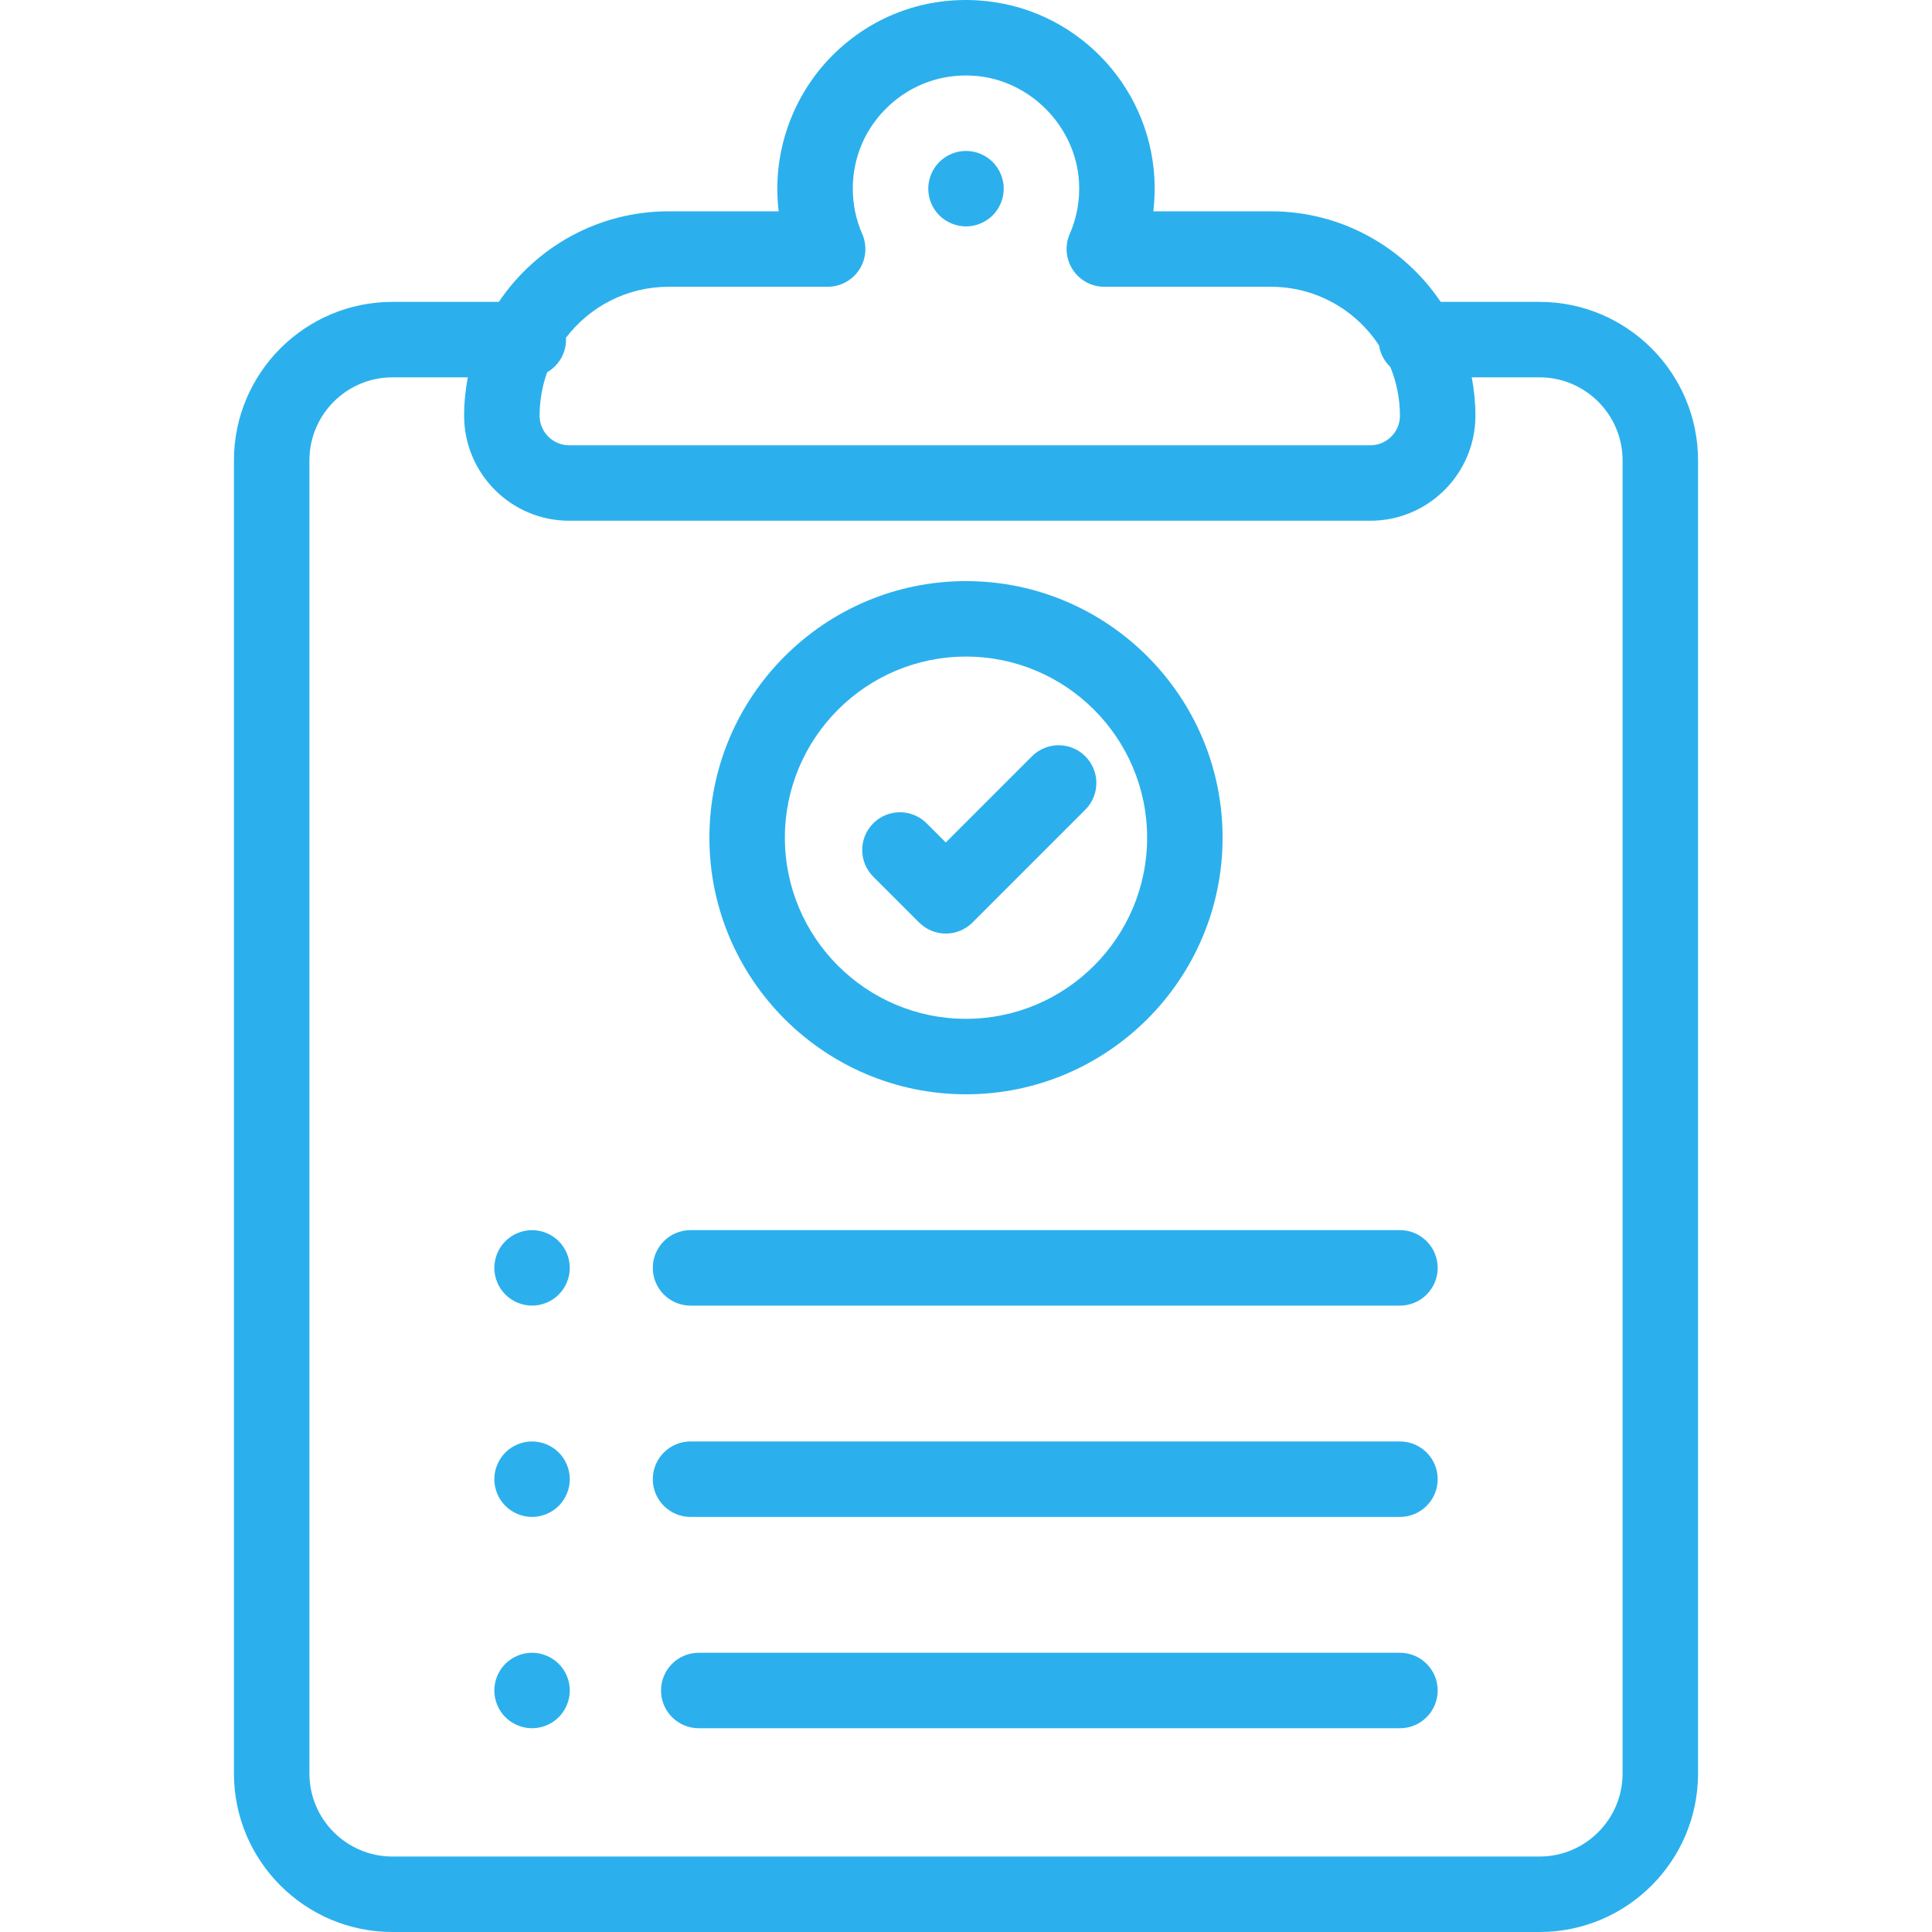 <?xml version="1.0"?>
<svg xmlns="http://www.w3.org/2000/svg" height="512px" viewBox="-62 0 512 512" width="512px"><g><path d="m346 80h-26.203c-9.734-14.465-26.254-24-44.965-24h-31.184c.348-2.926.438-5.895.27-8.902-1.438-25.133-21.453-45.332-46.555-46.984-14.008-.922-27.332 3.832-37.531 13.387-10.062 9.418-15.832 22.723-15.832 36.5 0 2.02.117 4.023.355 6h-29.188c-18.711 0-35.23 9.535-44.969 24h-28.199c-23.16 0-42 18.844-42 42v348c0 23.16 18.84 42 42 42h304c23.16 0 42-18.84 42-42v-348c0-23.156-18.844-42-42-42zm-230.836-4h42.172c3.375 0 6.523-1.699 8.367-4.523 1.848-2.824 2.148-6.387.797-9.48-1.66-3.797-2.5-7.832-2.5-11.996 0-8.387 3.371-16.164 9.5-21.902 6.121-5.73 14.121-8.582 22.547-8.027 14.797.973 27.055 13.348 27.902 28.168.27 4.781-.551 9.41-2.453 13.758-1.348 3.094-1.051 6.656.797 9.48 1.848 2.82 4.992 4.523 8.367 4.523h44.172c11.98 0 22.531 6.203 28.633 15.559.348 2.227 1.426 4.207 2.988 5.688 1.637 3.988 2.543 8.352 2.543 12.922 0 4.316-3.512 7.832-7.832 7.832h-212.332c-4.316 0-7.832-3.516-7.832-7.832 0-4.039.707-7.918 2-11.52 2.988-1.727 5-4.949 5-8.648 0-.164-.016-.328-.023-.488 6.246-8.203 16.105-13.512 27.188-13.512zm252.836 394c0 12.133-9.871 22-22 22h-304c-12.133 0-22-9.867-22-22v-348c0-12.129 9.867-22 22-22h19.973c-.629 3.297-.973 6.691-.973 10.168 0 15.348 12.484 27.832 27.832 27.832h212.332c15.348 0 27.836-12.484 27.836-27.832 0-3.477-.344-6.871-.973-10.168h17.973c12.129 0 22 9.871 22 22zm0 0" data-original="#000000" class="active-path" data-old_color="#000000" fill="#2BB0ED"/><path d="m79 382c-2.629 0-5.211 1.07-7.07 2.93-1.859 1.859-2.93 4.441-2.93 7.07s1.07 5.211 2.93 7.07c1.859 1.859 4.441 2.93 7.07 2.93s5.211-1.07 7.07-2.93c1.859-1.859 2.93-4.441 2.93-7.07s-1.07-5.211-2.93-7.07c-1.859-1.859-4.441-2.93-7.07-2.93zm0 0" data-original="#000000" class="active-path" data-old_color="#000000" fill="#2BB0ED"/><path d="m79 438c-2.629 0-5.211 1.07-7.07 2.93-1.859 1.859-2.93 4.441-2.93 7.07s1.07 5.211 2.93 7.07c1.859 1.859 4.441 2.93 7.07 2.93s5.211-1.07 7.07-2.93c1.859-1.859 2.93-4.441 2.93-7.07s-1.07-5.211-2.93-7.07c-1.859-1.859-4.441-2.93-7.07-2.93zm0 0" data-original="#000000" class="active-path" data-old_color="#000000" fill="#2BB0ED"/><path d="m181.574 244.477c1.875 1.875 4.422 2.93 7.074 2.93 2.648 0 5.195-1.055 7.07-2.93l29.902-29.902c3.906-3.906 3.906-10.238 0-14.145s-10.238-3.906-14.145 0l-22.832 22.832-5.074-5.074c-3.906-3.906-10.238-3.906-14.145 0-3.902 3.902-3.906 10.234 0 14.141zm0 0" data-original="#000000" class="active-path" data-old_color="#000000" fill="#2BB0ED"/><path d="m79 326c-2.629 0-5.211 1.07-7.07 2.93-1.859 1.859-2.93 4.441-2.93 7.07s1.07 5.211 2.93 7.07c1.859 1.859 4.441 2.93 7.07 2.93s5.211-1.07 7.07-2.93c1.859-1.859 2.93-4.441 2.93-7.07s-1.07-5.211-2.93-7.07c-1.859-1.859-4.441-2.93-7.07-2.93zm0 0" data-original="#000000" class="active-path" data-old_color="#000000" fill="#2BB0ED"/><path d="m309 382h-188c-5.523 0-10 4.477-10 10s4.477 10 10 10h188c5.523 0 10-4.477 10-10s-4.477-10-10-10zm0 0" data-original="#000000" class="active-path" data-old_color="#000000" fill="#2BB0ED"/><path d="m309 438h-185.82c-5.523 0-10 4.477-10 10s4.477 10 10 10h185.82c5.52 0 10-4.477 10-10s-4.477-10-10-10zm0 0" data-original="#000000" class="active-path" data-old_color="#000000" fill="#2BB0ED"/><path d="m309 326h-188c-5.523 0-10 4.477-10 10s4.477 10 10 10h188c5.523 0 10-4.477 10-10s-4.477-10-10-10zm0 0" data-original="#000000" class="active-path" data-old_color="#000000" fill="#2BB0ED"/><path d="m194 290c37.496 0 68-30.504 68-68s-30.504-68-68-68-68 30.504-68 68 30.504 68 68 68zm0-116c26.465 0 48 21.535 48 48 0 26.469-21.535 48-48 48-26.469 0-48-21.531-48-48 0-26.465 21.531-48 48-48zm0 0" data-original="#000000" class="active-path" data-old_color="#000000" fill="#2BB0ED"/><path d="m194 60c2.629 0 5.211-1.07 7.07-2.93 1.859-1.859 2.93-4.438 2.93-7.07 0-2.629-1.07-5.207-2.93-7.07-1.859-1.859-4.441-2.93-7.07-2.93s-5.211 1.07-7.07 2.93c-1.859 1.863-2.93 4.441-2.93 7.07 0 2.633 1.07 5.211 2.93 7.07 1.859 1.859 4.438 2.93 7.07 2.93zm0 0" data-original="#000000" class="active-path" data-old_color="#000000" fill="#2BB0ED"/></g> </svg>
